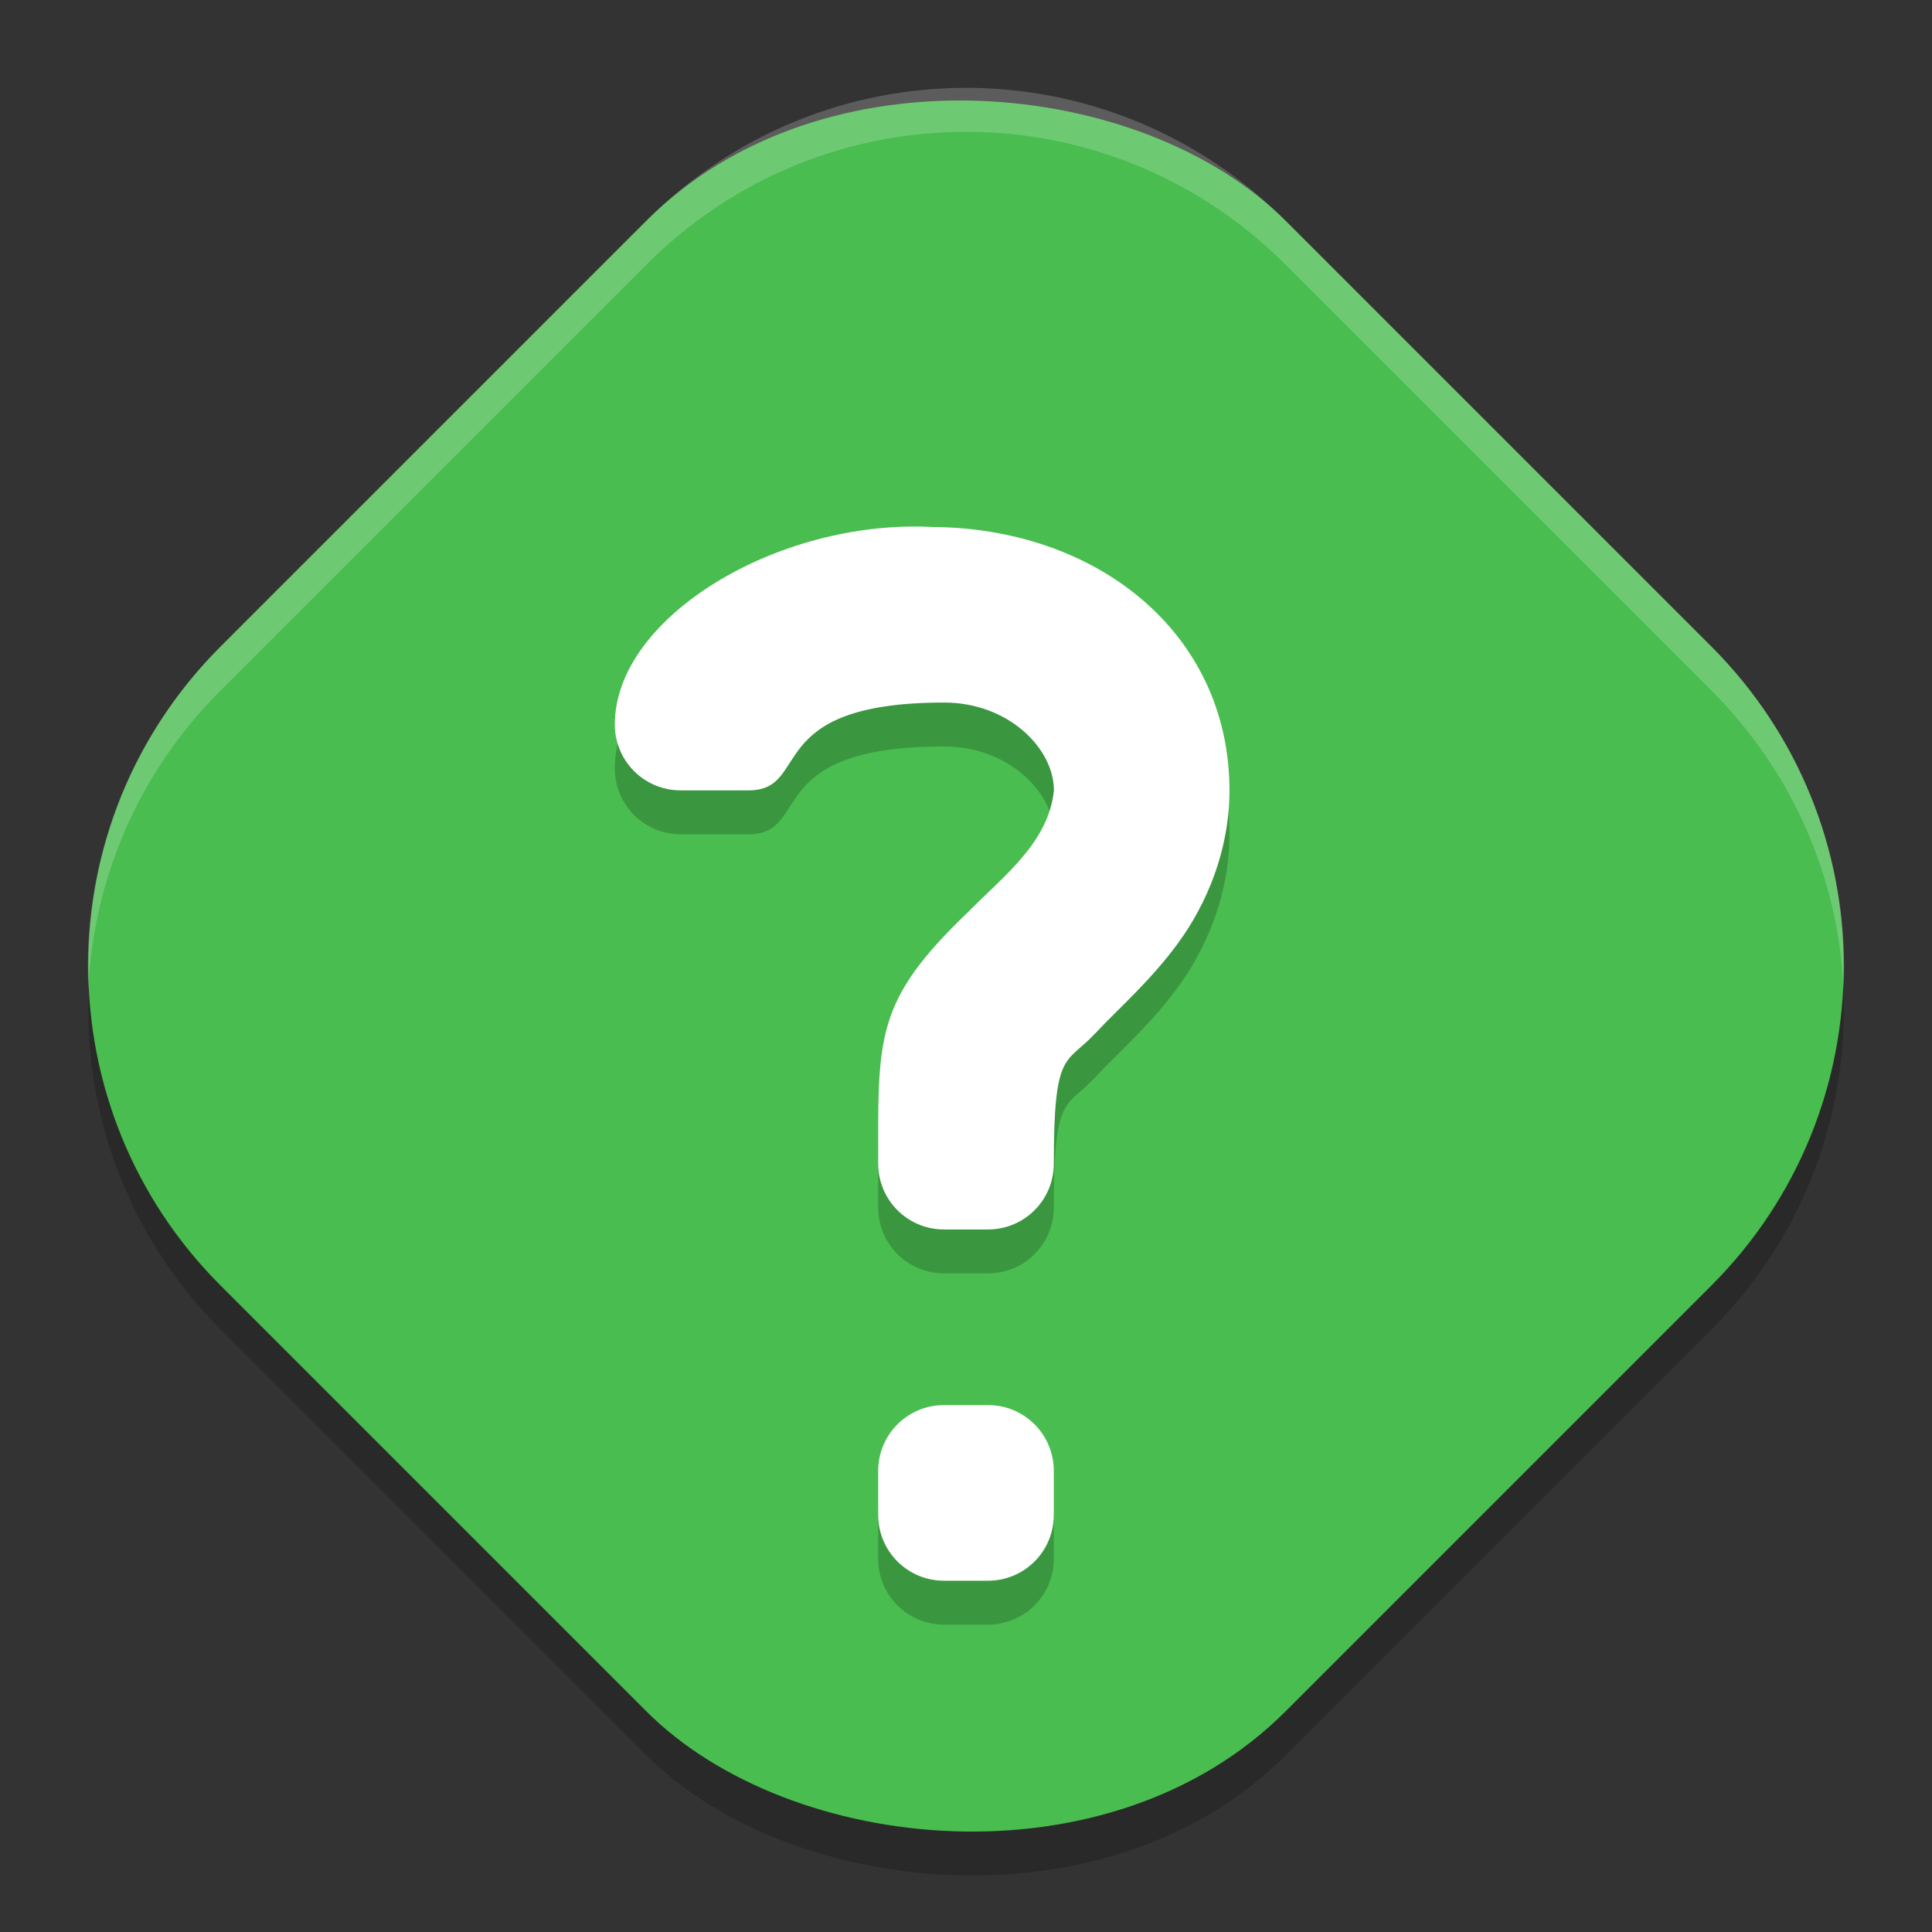 <svg width="22" height="22" version="1" xmlns="http://www.w3.org/2000/svg">
 <rect width="100%" height="100%" fill="#333333" stroke="none"/>
 <rect transform="rotate(-45)" x="-8.928" y="7.336" width="17.149" height="17.149" rx="5.145" ry="5.145" style="opacity:.2"/>
 <rect transform="rotate(-45)" x="-8.575" y="6.982" width="17.149" height="17.149" rx="5.145" ry="5.145" style="fill:#49bd4f"/>
 <path d="m10.592 6.5c-1.741-0.081-3.591 1.03-3.591 2.25 0 0.415 0.334 0.75 0.75 0.75h0.772c0.726 0 0.135-1 2.228-1 0.73 0 1.25 0.521 1.25 1-0.061 0.594-0.568 0.97-0.967 1.376-1.076 1.026-1.034 1.431-1.034 2.874 0 0.415 0.334 0.75 0.75 0.75h0.5c0.415 0 0.75-0.334 0.75-0.75 0-1.296 0.136-1.125 0.467-1.478 0.281-0.3 0.633-0.601 0.951-1.037 0.318-0.436 0.582-1.045 0.582-1.734 0-1.801-1.522-3-3.409-3zm0.158 10c-0.415 0-0.75 0.334-0.75 0.75v0.5c0 0.415 0.334 0.75 0.75 0.75h0.5c0.415 0 0.75-0.334 0.75-0.75v-0.5c0-0.415-0.334-0.75-0.75-0.75z" style="opacity:.2"/>
 <path d="m10.592 6c-1.741-0.081-3.591 1.03-3.591 2.25 0 0.415 0.334 0.75 0.75 0.75h0.772c0.726 0 0.135-1 2.228-1 0.73 0 1.25 0.521 1.25 1-0.061 0.594-0.568 0.97-0.967 1.376-1.076 1.026-1.034 1.431-1.034 2.874 0 0.415 0.334 0.75 0.75 0.75h0.5c0.415 0 0.75-0.334 0.75-0.75 0-1.296 0.136-1.125 0.467-1.478 0.281-0.3 0.633-0.601 0.951-1.037 0.318-0.436 0.582-1.045 0.582-1.734 0-1.801-1.522-3-3.409-3zm0.158 10c-0.415 0-0.75 0.334-0.75 0.75v0.5c0 0.415 0.334 0.75 0.75 0.75h0.5c0.415 0 0.75-0.334 0.75-0.75v-0.5c0-0.415-0.334-0.75-0.75-0.75z" style="fill:#ffffff"/>
 <path d="m11 1c-1.315 0-2.63 0.504-3.638 1.512l-4.85 4.85c-1.072 1.072-1.574 2.49-1.506 3.888 0.06-1.231 0.562-2.444 1.506-3.388l4.85-4.85c2.015-2.015 5.26-2.015 7.275-1e-7l4.85 4.85c0.944 0.944 1.446 2.157 1.506 3.388 0.068-1.397-0.434-2.816-1.506-3.888l-4.85-4.85c-1.008-1.008-2.323-1.512-3.638-1.512z" style="fill:#ffffff;opacity:.2"/>
</svg>
